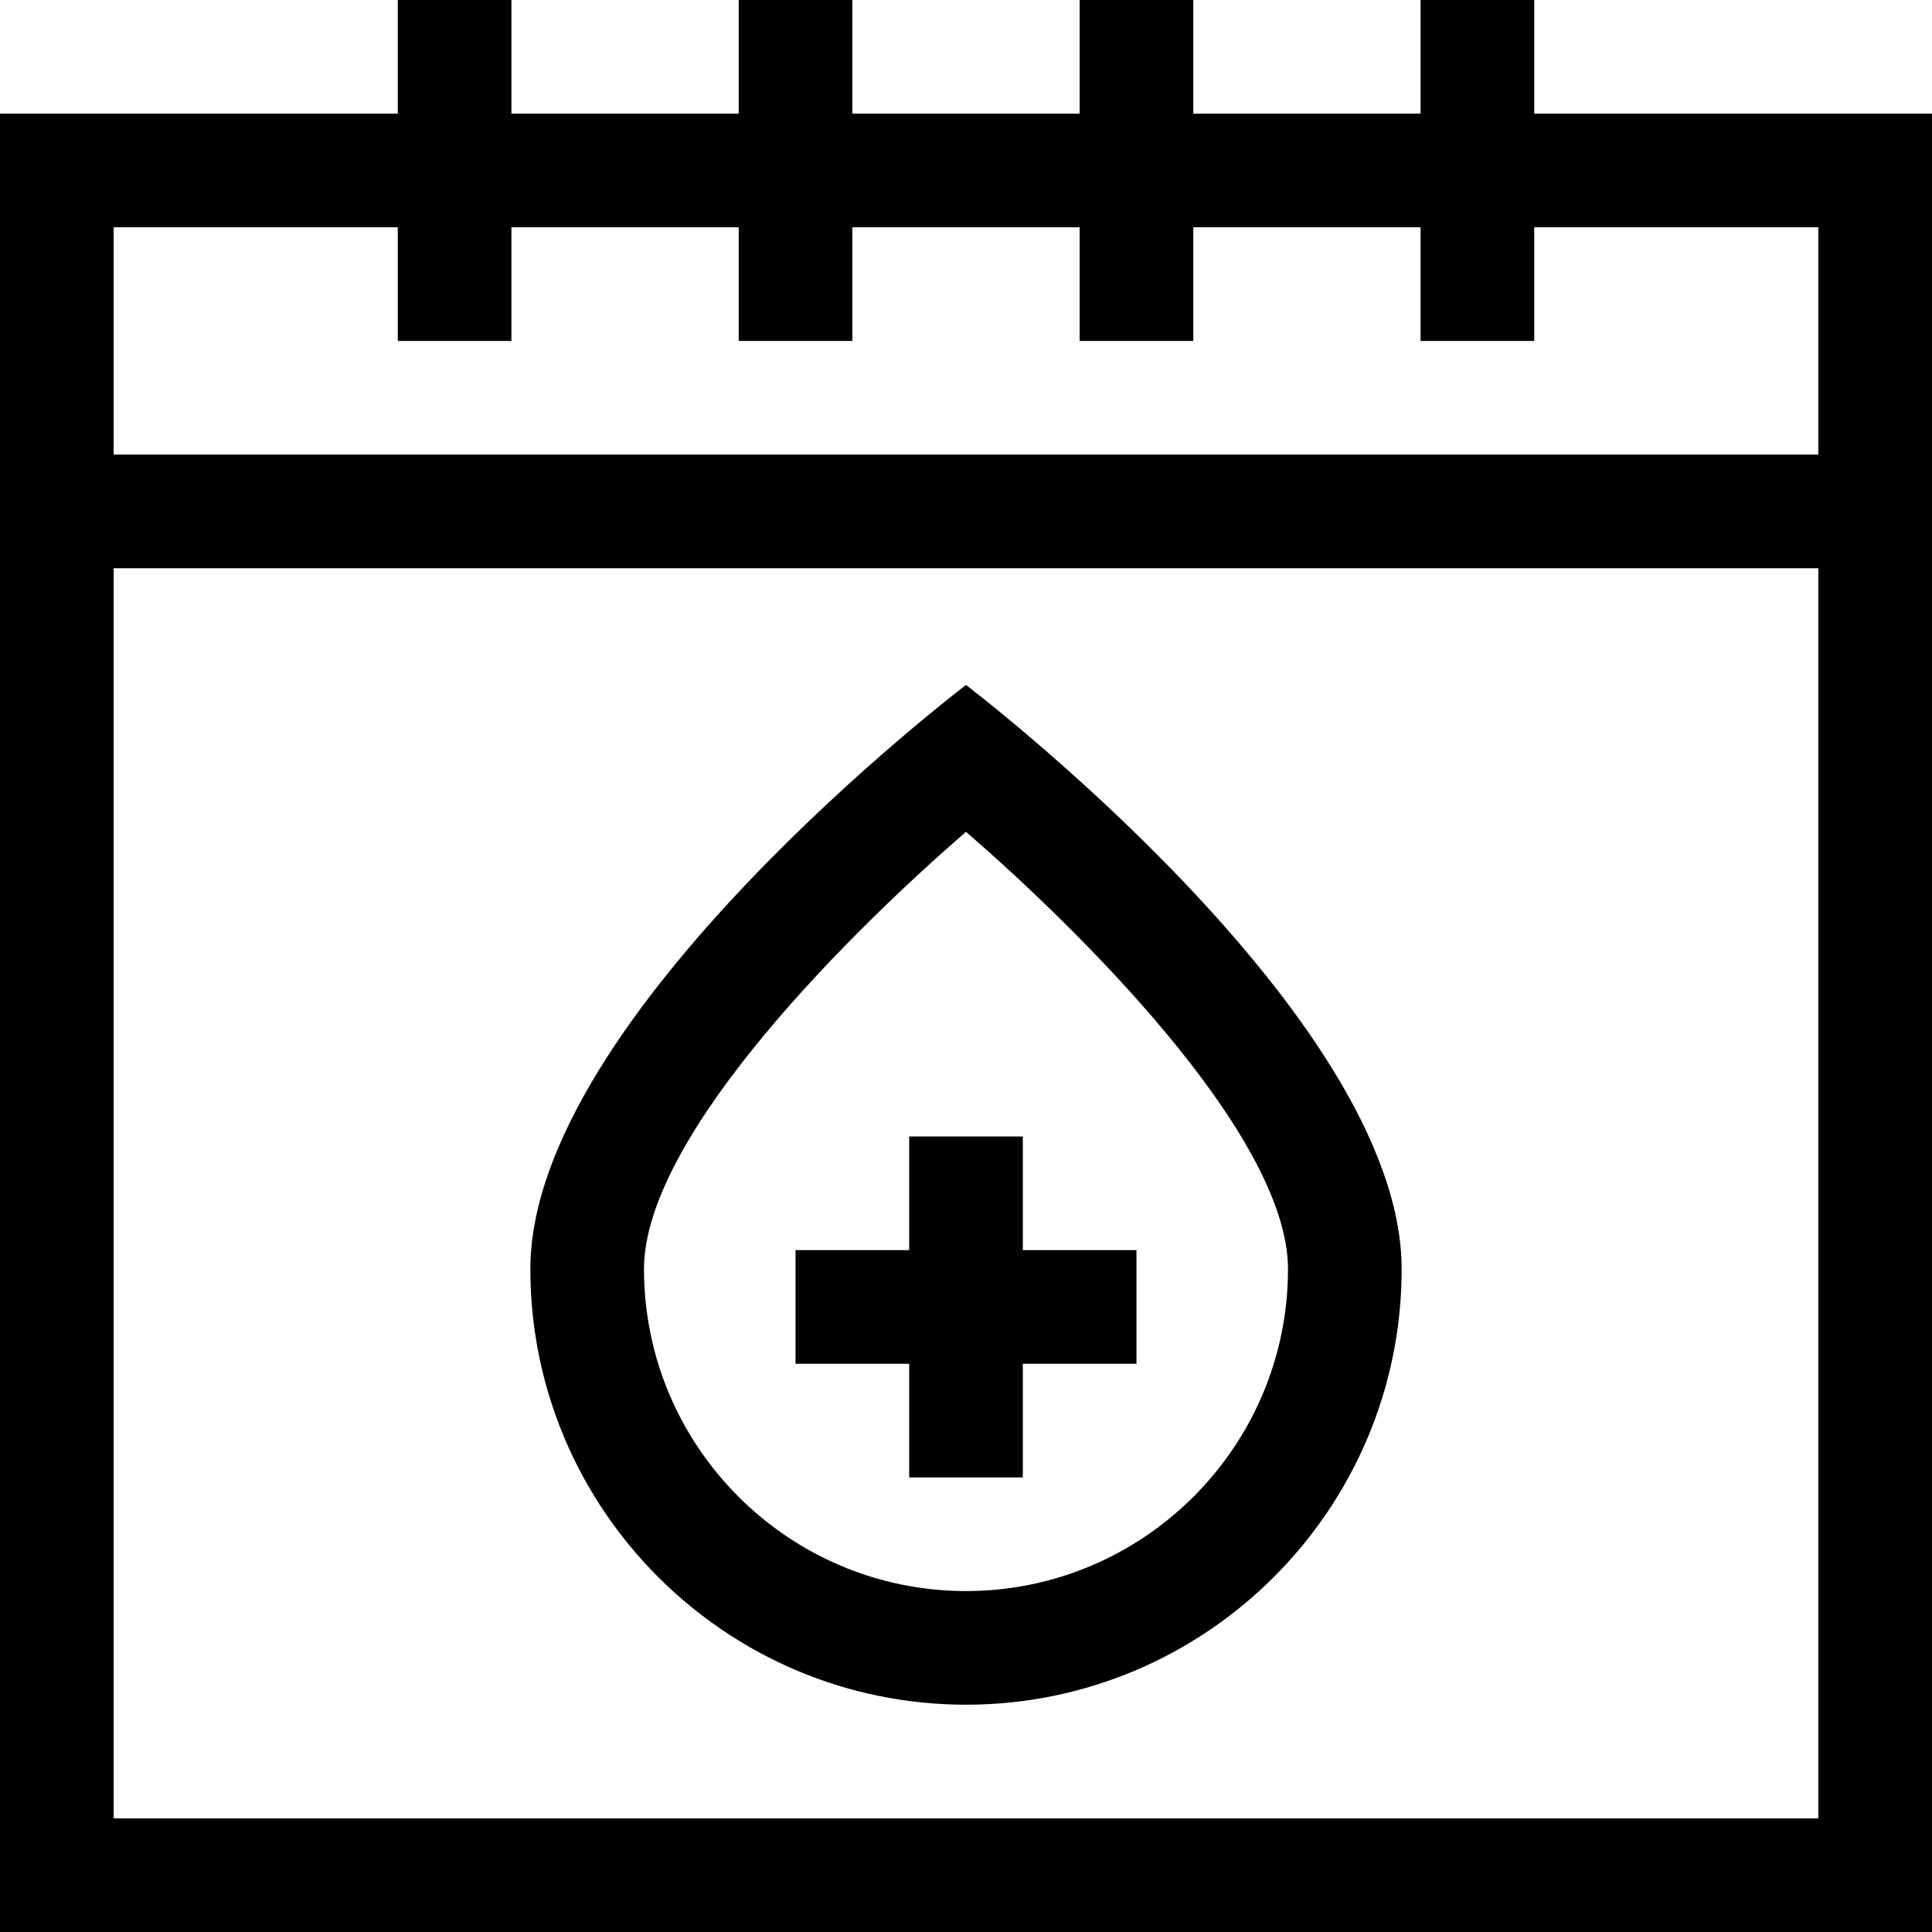 <svg id="Layer_1" enable-background="new 0 0 510 510" height="512" viewBox="0 0 510 510" width="512" xmlns="http://www.w3.org/2000/svg"><g><path d="m405 30v-30h-30v30h-60v-30h-30v30h-60v-30h-30v30h-60v-30h-30v30h-105v480h510v-480zm-300 30v30h30v-30h60v30h30v-30h60v30h30v-30h60v30h30v-30h75v60h-450v-60zm-75 420v-330h450v330z"/><path d="m255 180.811c-.091.101-115 87.299-115 154.189 0 63.411 51.589 115 115 115s115-51.589 115-115c0-66.89-114.909-154.088-115-154.189zm0 239.189c-46.869 0-85-38.131-85-85 0-35.888 56.925-91.148 85.003-115.419 27.642 23.89 84.997 79.502 84.997 115.419 0 46.869-38.131 85-85 85z"/><path d="m270 300h-30v30h-30v30h30v30h30v-30h30v-30h-30z"/></g></svg>